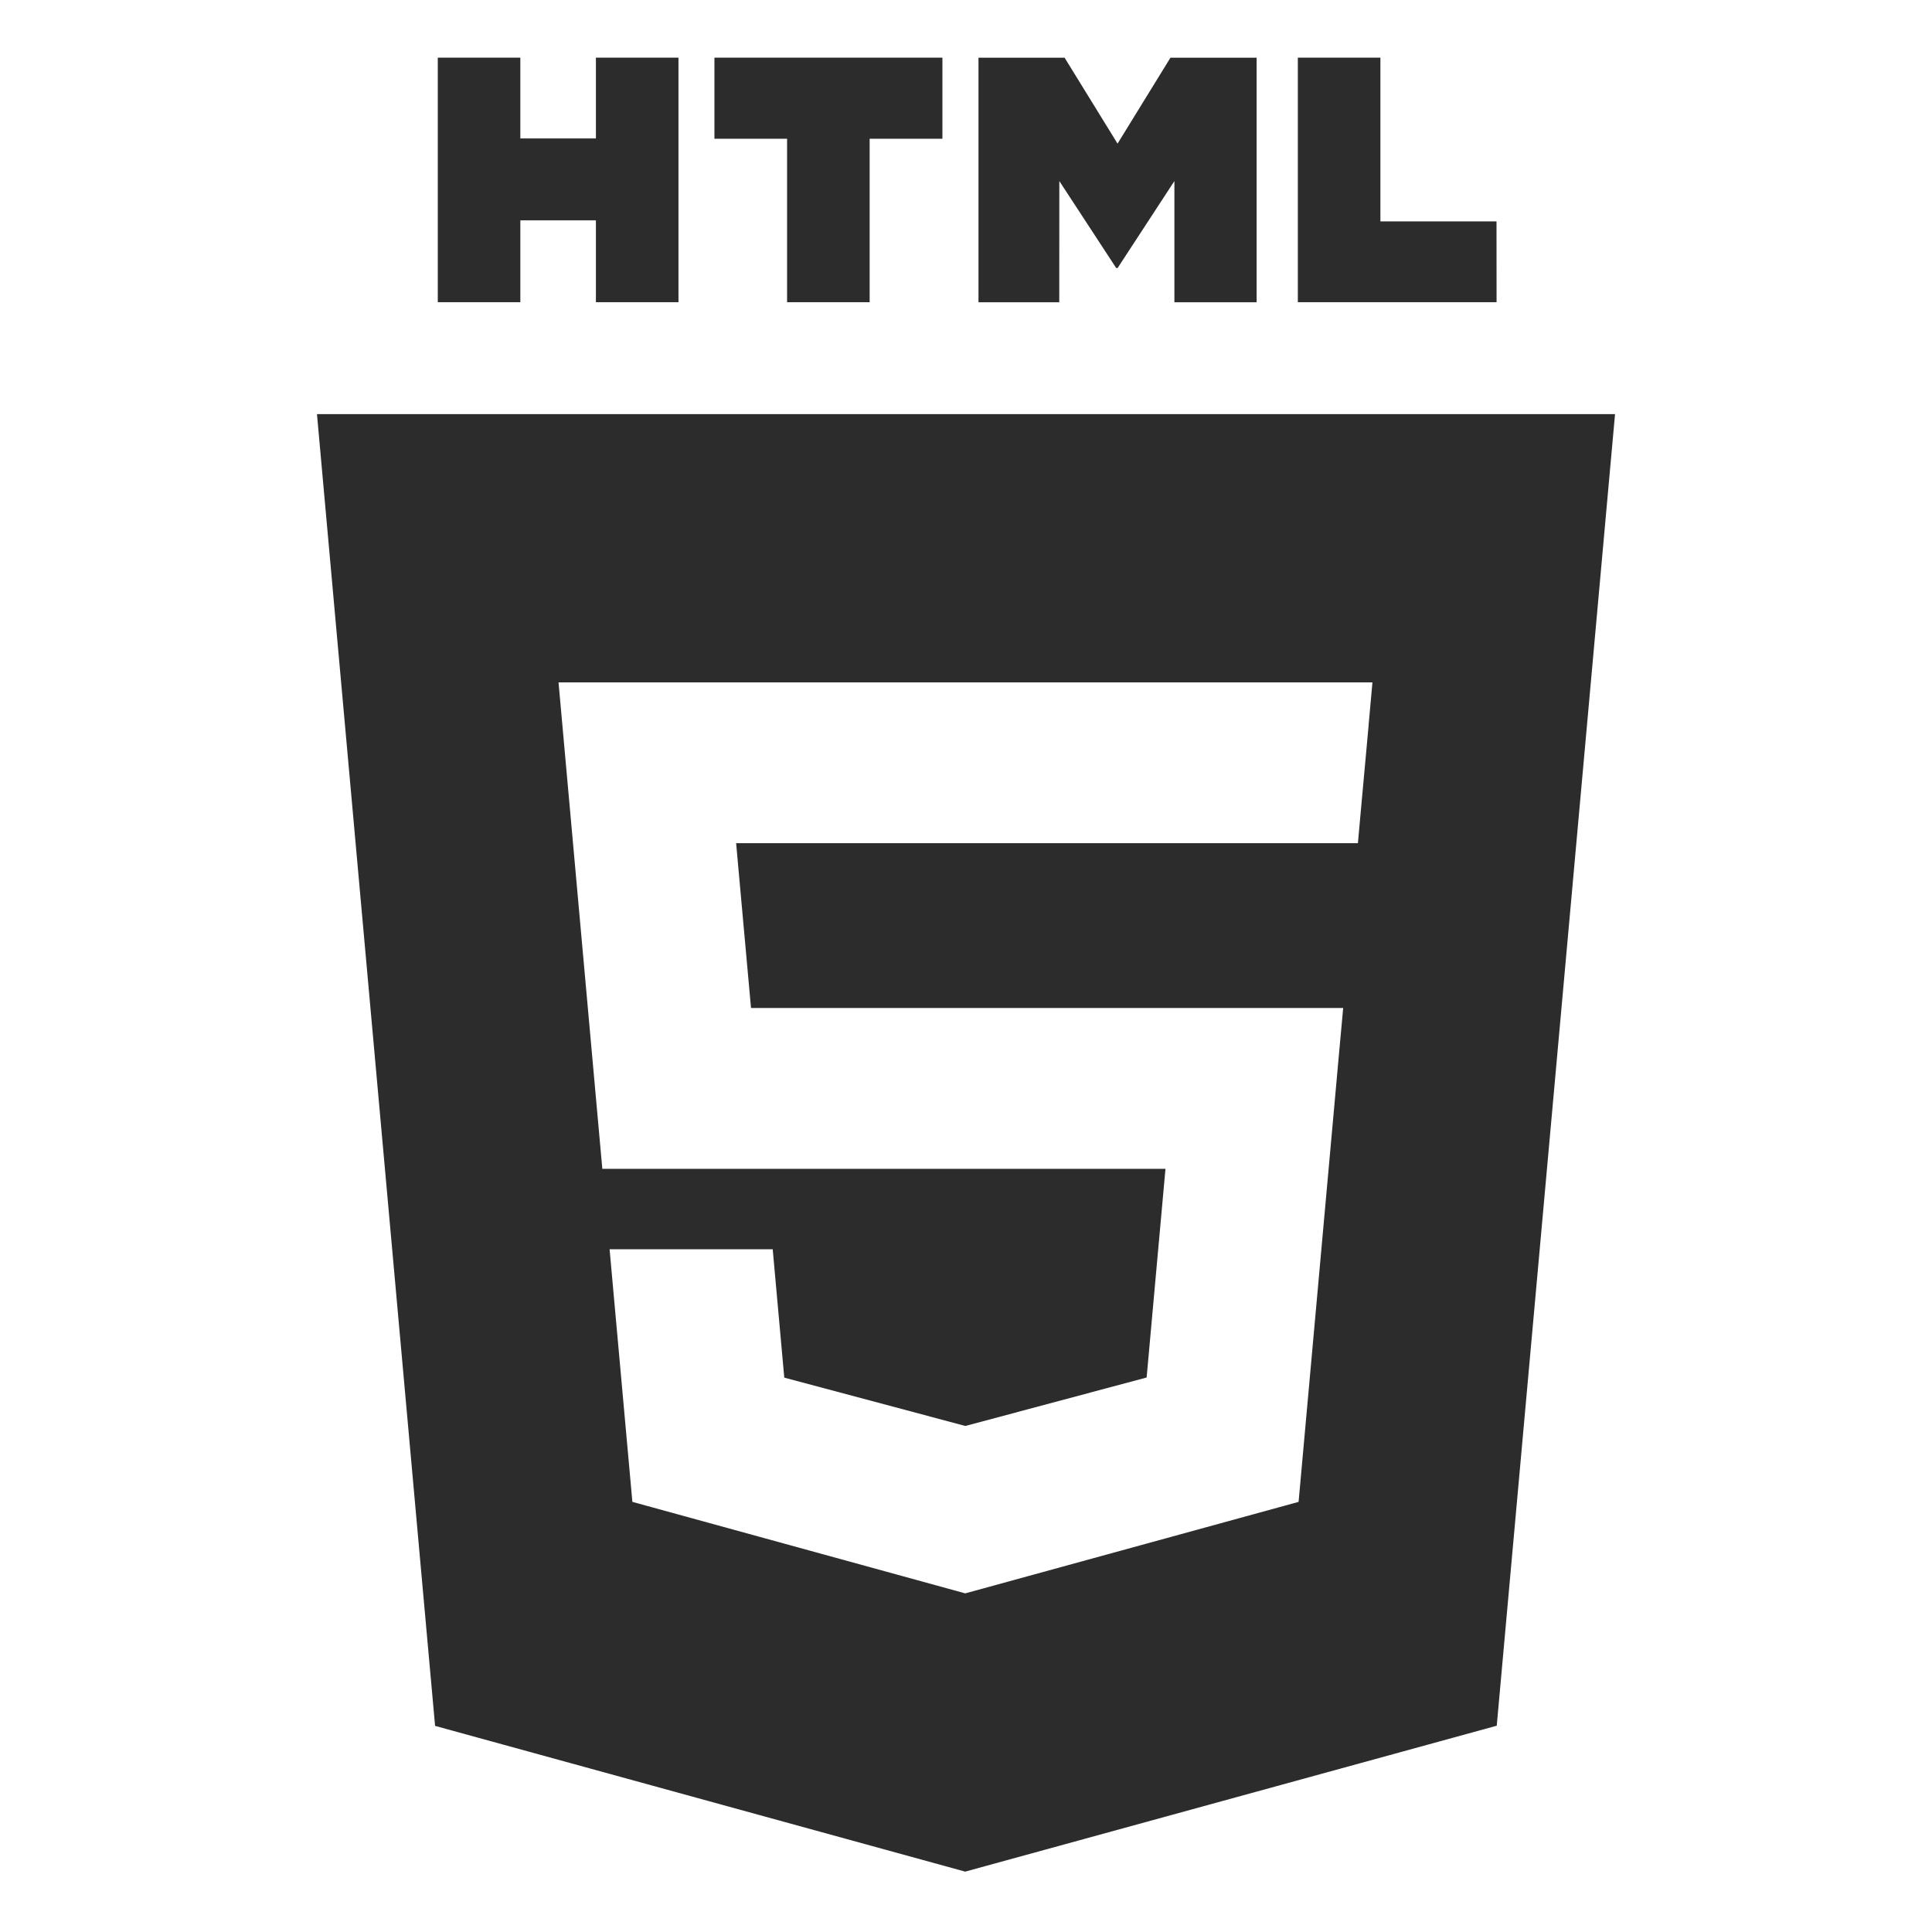 <?xml version="1.0" standalone="no"?><!DOCTYPE svg PUBLIC "-//W3C//DTD SVG 1.1//EN" "http://www.w3.org/Graphics/SVG/1.1/DTD/svg11.dtd"><svg t="1582939084635" class="icon" viewBox="0 0 1024 1024" version="1.1" xmlns="http://www.w3.org/2000/svg" p-id="9417" xmlns:xlink="http://www.w3.org/1999/xlink" width="200" height="200"><defs><style type="text/css"></style></defs><path d="M168 219.498l62.604 695.258L511.576 992l281.73-77.334L856 219.498H168z m557.392 165.004l-3.944 43.234-1.73 19.168H390.162l7.89 87.34h313.866l-2.094 22.894-20.24 224.492-1.304 14.392-176.674 48.492-176.43-48.492-12.078-133.878h86.456l6.13 68.02 95.984 25.628 96.074-25.688 9.984-110.594H319.244l-23.214-257.842h431.396l-2.064 22.864 0.03-0.03z m67.792-267.156h-61.542V30.548h-43.758v129.642h105.33l-0.03-42.844z m-517.396-0.57h40.056v43.414h43.758V30.548h-43.758v42.814h-40.056V30.548h-43.758v129.642h43.758V116.776z m141.382 43.414h43.758V73.542h38.57V30.548H378.66v42.994h38.508v86.648z m144.294-64.236l30.134 46.088h0.758l30.104-46.088V160.22h43.576V30.578h-45.67l-28.04 45.548-28.07-45.548h-45.64V160.22h42.818l0.03-64.266z" p-id="9418" fill="#2c2c2c"></path></svg>
